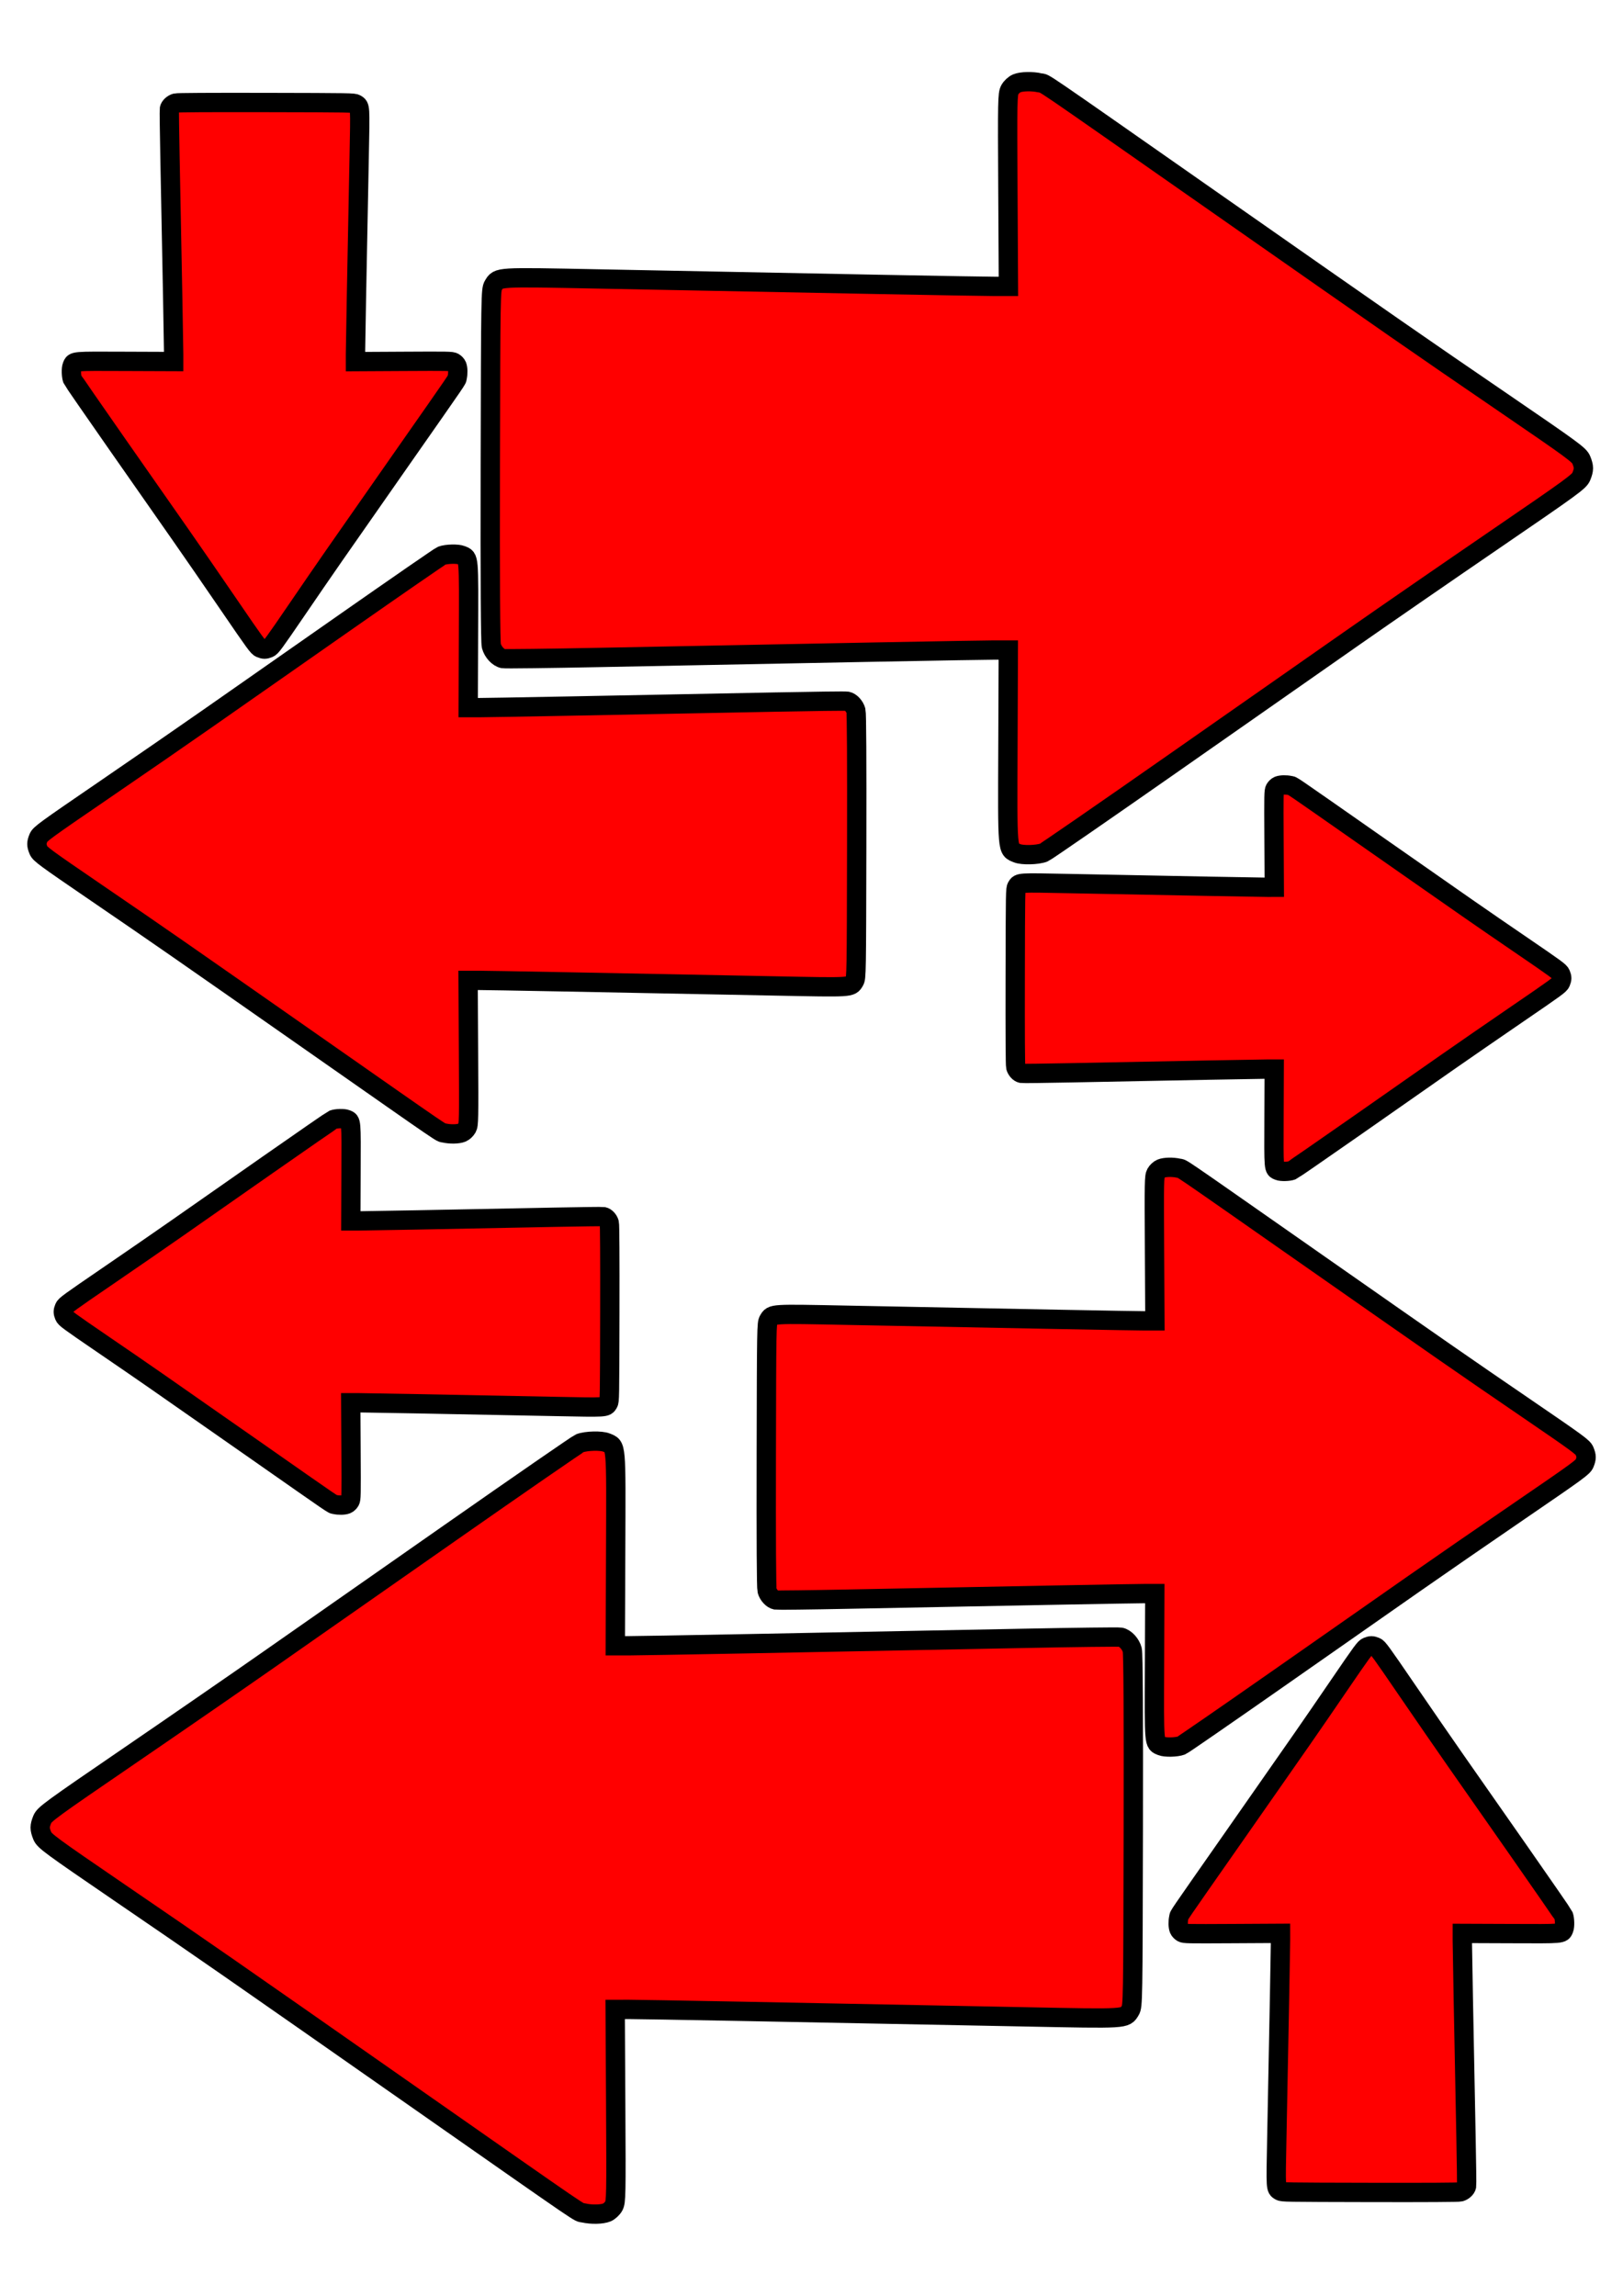 <?xml version="1.0" encoding="UTF-8" standalone="no"?>
<!-- Created with Inkscape (http://www.inkscape.org/) -->

<svg
   width="210mm"
   height="297mm"
   viewBox="0 0 210 297"
   version="1.1"
   id="svg5"
   inkscape:version="1.1.2 (b8e25be833, 2022-02-05)"
   sodipodi:docname="red_arrows.svg"
   xmlns:inkscape="http://www.inkscape.org/namespaces/inkscape"
   xmlns:sodipodi="http://sodipodi.sourceforge.net/DTD/sodipodi-0.dtd"
   xmlns="http://www.w3.org/2000/svg"
   xmlns:svg="http://www.w3.org/2000/svg">
  <sodipodi:namedview
     id="namedview7"
     pagecolor="#ffffff"
     bordercolor="#666666"
     borderopacity="1.0"
     inkscape:pageshadow="2"
     inkscape:pageopacity="0.0"
     inkscape:pagecheckerboard="0"
     inkscape:document-units="mm"
     showgrid="false"
     inkscape:zoom="0.73584456"
     inkscape:cx="396.82294"
     inkscape:cy="561.25984"
     inkscape:window-width="2560"
     inkscape:window-height="1009"
     inkscape:window-x="-8"
     inkscape:window-y="-8"
     inkscape:window-maximized="1"
     inkscape:current-layer="layer1" />
  <defs
     id="defs2" />
  <g
     inkscape:label="Camada 1"
     inkscape:groupmode="layer"
     id="layer1">
    <g
       id="g2724"
       transform="translate(0.172,-7.649)"
       style="stroke:#000000;stroke-opacity:1;stroke-width:2.5;stroke-miterlimit:4;stroke-dasharray:none">
      <path
         style="fill:#ff0000;fill-opacity:1;stroke-width:2.5;stroke:#000000;stroke-opacity:1;stroke-miterlimit:4;stroke-dasharray:none"
         d="m 166.75,109.269 c 0.417,0.095 -0.626,-0.617 10.802,7.375 12.623,8.828 13.544,9.468 19.197,13.331 4.521,3.09 4.886,3.358 5.019,3.689 0.179,0.447 0.179,0.613 -9e-5,1.061 -0.133,0.332 -0.526,0.619 -5.593,4.084 -2.998,2.05 -7.082,4.868 -9.076,6.262 -1.994,1.394 -7.281,5.091 -11.749,8.215 -4.468,3.124 -8.229,5.72 -8.357,5.769 -0.418,0.159 -1.388,0.183 -1.725,0.042 -0.648,-0.271 -0.622,0.028 -0.595,-6.93 l 0.024,-6.212 -0.914,-2.8e-4 c -0.847,-1.7e-4 -10.998,0.19 -25.511,0.479 -3.314,0.066 -6.129,0.1 -6.254,0.076 -0.318,-0.061 -0.657,-0.427 -0.764,-0.824 -0.059,-0.221 -0.082,-4.192 -0.067,-11.683 0.023,-11.071 0.028,-11.356 0.196,-11.634 0.339,-0.56 0.156,-0.549 6.858,-0.415 15.067,0.299 24.702,0.48 25.547,0.48 l 0.919,-6.7e-4 -0.034,-6.212 c -0.032,-5.873 -0.025,-6.228 0.126,-6.507 0.088,-0.162 0.287,-0.347 0.442,-0.412 0.32,-0.133 1.002,-0.148 1.511,-0.033 z"
         id="path854" />
      <path
         style="fill:#ff0000;fill-opacity:1;stroke-width:2.5;stroke:#000000;stroke-opacity:1;stroke-miterlimit:4;stroke-dasharray:none"
         d="m 43.169,202.282 c -0.417,-0.095 0.626,0.617 -10.802,-7.375 -12.623,-8.828 -13.544,-9.468 -19.197,-13.331 -4.521,-3.09 -4.886,-3.358 -5.019,-3.689 -0.179,-0.447 -0.179,-0.613 8e-5,-1.061 0.133,-0.332 0.526,-0.619 5.593,-4.084 2.998,-2.05 7.082,-4.868 9.076,-6.262 1.994,-1.394 7.281,-5.091 11.749,-8.215 4.468,-3.124 8.229,-5.72 8.357,-5.769 0.418,-0.159 1.388,-0.183 1.725,-0.042 0.648,0.271 0.622,-0.028 0.595,6.93 l -0.024,6.212 0.914,2.7e-4 c 0.847,1.7e-4 10.998,-0.19 25.511,-0.479 3.314,-0.066 6.129,-0.1 6.254,-0.076 0.318,0.061 0.657,0.427 0.764,0.824 0.059,0.221 0.082,4.192 0.067,11.683 -0.023,11.071 -0.028,11.356 -0.196,11.634 -0.339,0.56 -0.156,0.549 -6.858,0.415 -15.067,-0.299 -24.702,-0.48 -25.547,-0.48 l -0.919,6.7e-4 0.034,6.212 c 0.032,5.873 0.025,6.228 -0.126,6.507 -0.088,0.162 -0.287,0.347 -0.442,0.412 -0.32,0.133 -1.002,0.148 -1.511,0.033 z"
         id="path854-6"
         inkscape:transform-center-x="10.4947"
         inkscape:transform-center-y="-6.2968198" />
      <path
         style="fill:#ff0000;fill-opacity:1;stroke-width:2.5;stroke:#000000;stroke-opacity:1;stroke-miterlimit:4;stroke-dasharray:none"
         d="m 58.986,56.473 c -0.095,0.417 0.617,-0.626 -7.375,10.802 -8.828,12.623 -9.468,13.544 -13.331,19.197 -3.09,4.521 -3.358,4.886 -3.689,5.019 -0.447,0.179 -0.613,0.179 -1.061,-9e-5 -0.332,-0.133 -0.619,-0.526 -4.084,-5.593 -2.05,-2.998 -4.868,-7.082 -6.262,-9.076 -1.394,-1.994 -5.091,-7.281 -8.215,-11.749 -3.124,-4.468 -5.72,-8.229 -5.769,-8.357 -0.159,-0.418 -0.183,-1.388 -0.042,-1.725 0.271,-0.648 -0.027,-0.622 6.93,-0.595 l 6.212,0.024 2.7e-4,-0.914 c 1.8e-4,-0.847 -0.19,-10.998 -0.479,-25.511 -0.066,-3.314 -0.1,-6.129 -0.076,-6.254 0.061,-0.317 0.427,-0.657 0.824,-0.764 0.221,-0.059 4.192,-0.082 11.683,-0.067 11.071,0.023 11.356,0.028 11.634,0.196 0.56,0.339 0.549,0.156 0.415,6.858 -0.299,15.067 -0.48,24.702 -0.48,25.547 l 6.6e-4,0.919 6.212,-0.034 c 5.873,-0.032 6.228,-0.025 6.507,0.126 0.162,0.088 0.347,0.287 0.412,0.442 0.133,0.32 0.148,1.002 0.033,1.511 z"
         id="path854-97" />
      <path
         style="fill:#ff0000;fill-opacity:1;stroke-width:2.5;stroke:#000000;stroke-opacity:1;stroke-miterlimit:4;stroke-dasharray:none"
         d="m 152.35,255.714 c 0.095,-0.417 -0.617,0.626 7.375,-10.802 8.828,-12.623 9.468,-13.544 13.331,-19.197 3.09,-4.521 3.358,-4.886 3.689,-5.019 0.447,-0.179 0.613,-0.179 1.061,8e-5 0.332,0.133 0.619,0.526 4.084,5.593 2.05,2.998 4.868,7.082 6.262,9.076 1.394,1.994 5.091,7.281 8.215,11.749 3.124,4.468 5.72,8.229 5.769,8.357 0.159,0.418 0.183,1.388 0.042,1.725 -0.271,0.648 0.028,0.622 -6.93,0.595 l -6.212,-0.024 -2.7e-4,0.914 c -1.7e-4,0.847 0.19,10.998 0.479,25.511 0.066,3.314 0.1,6.129 0.076,6.254 -0.061,0.318 -0.427,0.657 -0.824,0.764 -0.221,0.059 -4.192,0.082 -11.683,0.067 -11.071,-0.023 -11.356,-0.028 -11.634,-0.196 -0.56,-0.339 -0.549,-0.156 -0.415,-6.858 0.299,-15.067 0.48,-24.702 0.48,-25.547 l -6.7e-4,-0.919 -6.212,0.034 c -5.873,0.032 -6.228,0.025 -6.507,-0.126 -0.162,-0.088 -0.347,-0.287 -0.412,-0.442 -0.133,-0.32 -0.148,-1.002 -0.033,-1.511 z"
         id="path854-6-9" />
      <path
         style="fill:#ff0000;fill-opacity:1;stroke-width:2.5;stroke:#000000;stroke-opacity:1;stroke-miterlimit:4;stroke-dasharray:none"
         d="m 152.326,158.774 c 0.626,0.142 -0.939,-0.926 16.203,11.062 18.935,13.242 20.316,14.201 28.796,19.997 6.782,4.635 7.329,5.037 7.528,5.534 0.268,0.67 0.268,0.92 -1.2e-4,1.591 -0.199,0.498 -0.789,0.928 -8.39,6.127 -4.497,3.075 -10.623,7.302 -13.614,9.394 -2.991,2.091 -10.922,7.637 -17.624,12.323 -6.702,4.686 -12.343,8.581 -12.535,8.654 -0.626,0.239 -2.082,0.275 -2.588,0.064 -0.972,-0.406 -0.933,0.041 -0.892,-10.396 l 0.036,-9.319 -1.372,-3.9e-4 c -1.27,-2.7e-4 -16.497,0.285 -38.267,0.718 -4.972,0.099 -9.193,0.15 -9.382,0.114 -0.476,-0.091 -0.986,-0.641 -1.146,-1.236 -0.089,-0.331 -0.123,-6.288 -0.1,-17.525 0.034,-16.606 0.042,-17.034 0.294,-17.451 0.508,-0.84 0.233,-0.823 10.287,-0.623 22.601,0.449 37.053,0.721 38.321,0.72 l 1.378,-0.001 -0.051,-9.319 c -0.049,-8.81 -0.038,-9.343 0.189,-9.76 0.133,-0.243 0.431,-0.521 0.663,-0.618 0.48,-0.2 1.503,-0.222 2.266,-0.049 z"
         id="path854-9" />
      <path
         style="fill:#ff0000;fill-opacity:1;stroke-width:2.5;stroke:#000000;stroke-opacity:1;stroke-miterlimit:4;stroke-dasharray:none"
         d="m 57.33,154.224 c -0.626,-0.142 0.939,0.926 -16.203,-11.062 -18.935,-13.242 -20.316,-14.201 -28.796,-19.997 -6.782,-4.635 -7.329,-5.037 -7.528,-5.534 -0.268,-0.67 -0.268,-0.92 1.3e-4,-1.591 0.199,-0.498 0.789,-0.928 8.39,-6.127 4.497,-3.075 10.623,-7.302 13.614,-9.394 2.991,-2.091 10.922,-7.637 17.624,-12.323 6.702,-4.686 12.343,-8.581 12.535,-8.654 0.626,-0.239 2.082,-0.275 2.588,-0.064 0.972,0.406 0.933,-0.041 0.892,10.396 l -0.036,9.319 1.372,3.9e-4 c 1.27,2.7e-4 16.497,-0.285 38.267,-0.718 4.972,-0.099 9.193,-0.15 9.382,-0.114 0.476,0.091 0.986,0.641 1.146,1.236 0.089,0.331 0.123,6.288 0.1,17.525 -0.034,16.606 -0.042,17.034 -0.294,17.451 -0.508,0.84 -0.233,0.823 -10.287,0.623 -22.601,-0.449 -37.053,-0.721 -38.321,-0.72 l -1.378,0.001 0.051,9.319 c 0.049,8.81 0.038,9.343 -0.189,9.76 -0.133,0.243 -0.431,0.521 -0.663,0.618 -0.48,0.2 -1.503,0.222 -2.266,0.049 z"
         id="path854-9-9" />
      <path
         style="fill:#ff0000;fill-opacity:1;stroke-width:2.5;stroke:#000000;stroke-opacity:1;stroke-miterlimit:4;stroke-dasharray:none"
         d="m 75.334,293.927 c -0.834,-0.189 1.251,1.235 -21.604,-14.749 C 28.484,261.522 26.642,260.243 15.335,252.516 6.293,246.336 5.563,245.799 5.298,245.137 c -0.358,-0.894 -0.358,-1.227 1.68e-4,-2.121 0.266,-0.664 1.051,-1.238 11.187,-8.169 5.996,-4.1 14.164,-9.736 18.152,-12.525 3.988,-2.788 14.563,-10.182 23.499,-16.431 8.936,-6.248 16.457,-11.441 16.714,-11.539 0.835,-0.319 2.777,-0.366 3.45,-0.085 1.296,0.541 1.244,-0.055 1.19,13.861 l -0.049,12.425 1.829,5.2e-4 c 1.694,3.6e-4 21.995,-0.38 51.023,-0.957 6.629,-0.132 12.258,-0.2 12.509,-0.152 0.635,0.121 1.315,0.854 1.528,1.648 0.119,0.441 0.164,8.384 0.133,23.367 -0.046,22.141 -0.055,22.712 -0.391,23.268 -0.677,1.12 -0.311,1.097 -13.716,0.831 -30.135,-0.599 -49.403,-0.961 -51.094,-0.96 l -1.837,10e-4 0.069,12.425 c 0.065,11.746 0.051,12.457 -0.253,13.014 -0.177,0.324 -0.575,0.694 -0.884,0.823 -0.641,0.267 -2.004,0.296 -3.022,0.065 z"
         id="path854-9-3" />
      <path
         style="fill:#ff0000;fill-opacity:1;stroke-width:2.5;stroke:#000000;stroke-opacity:1;stroke-miterlimit:4;stroke-dasharray:none"
         d="m 134.4,18.371 c 0.834,0.189 -1.251,-1.235 21.604,14.749 25.246,17.656 27.088,18.935 38.395,26.662 9.042,6.18 9.772,6.716 10.037,7.378 0.358,0.894 0.358,1.227 -1.6e-4,2.121 -0.266,0.664 -1.052,1.238 -11.187,8.169 -5.996,4.1 -14.164,9.736 -18.152,12.525 -3.988,2.788 -14.563,10.182 -23.499,16.431 -8.936,6.248 -16.457,11.441 -16.714,11.539 -0.835,0.319 -2.777,0.366 -3.45,0.085 -1.296,-0.541 -1.244,0.055 -1.19,-13.861 l 0.049,-12.425 -1.829,-5.2e-4 c -1.694,-3.6e-4 -21.995,0.38 -51.023,0.957 -6.629,0.132 -12.258,0.2 -12.509,0.152 -0.635,-0.121 -1.315,-0.854 -1.528,-1.648 -0.119,-0.441 -0.164,-8.384 -0.133,-23.367 0.046,-22.141 0.055,-22.712 0.391,-23.268 0.677,-1.12 0.311,-1.097 13.716,-0.831 30.135,0.599 49.403,0.961 51.094,0.96 l 1.837,-10e-4 -0.069,-12.425 c -0.065,-11.746 -0.051,-12.457 0.253,-13.014 0.177,-0.324 0.575,-0.694 0.884,-0.823 0.641,-0.267 2.004,-0.296 3.022,-0.065 z"
         id="path854-9-3-0" />
    </g>
  </g>
</svg>
